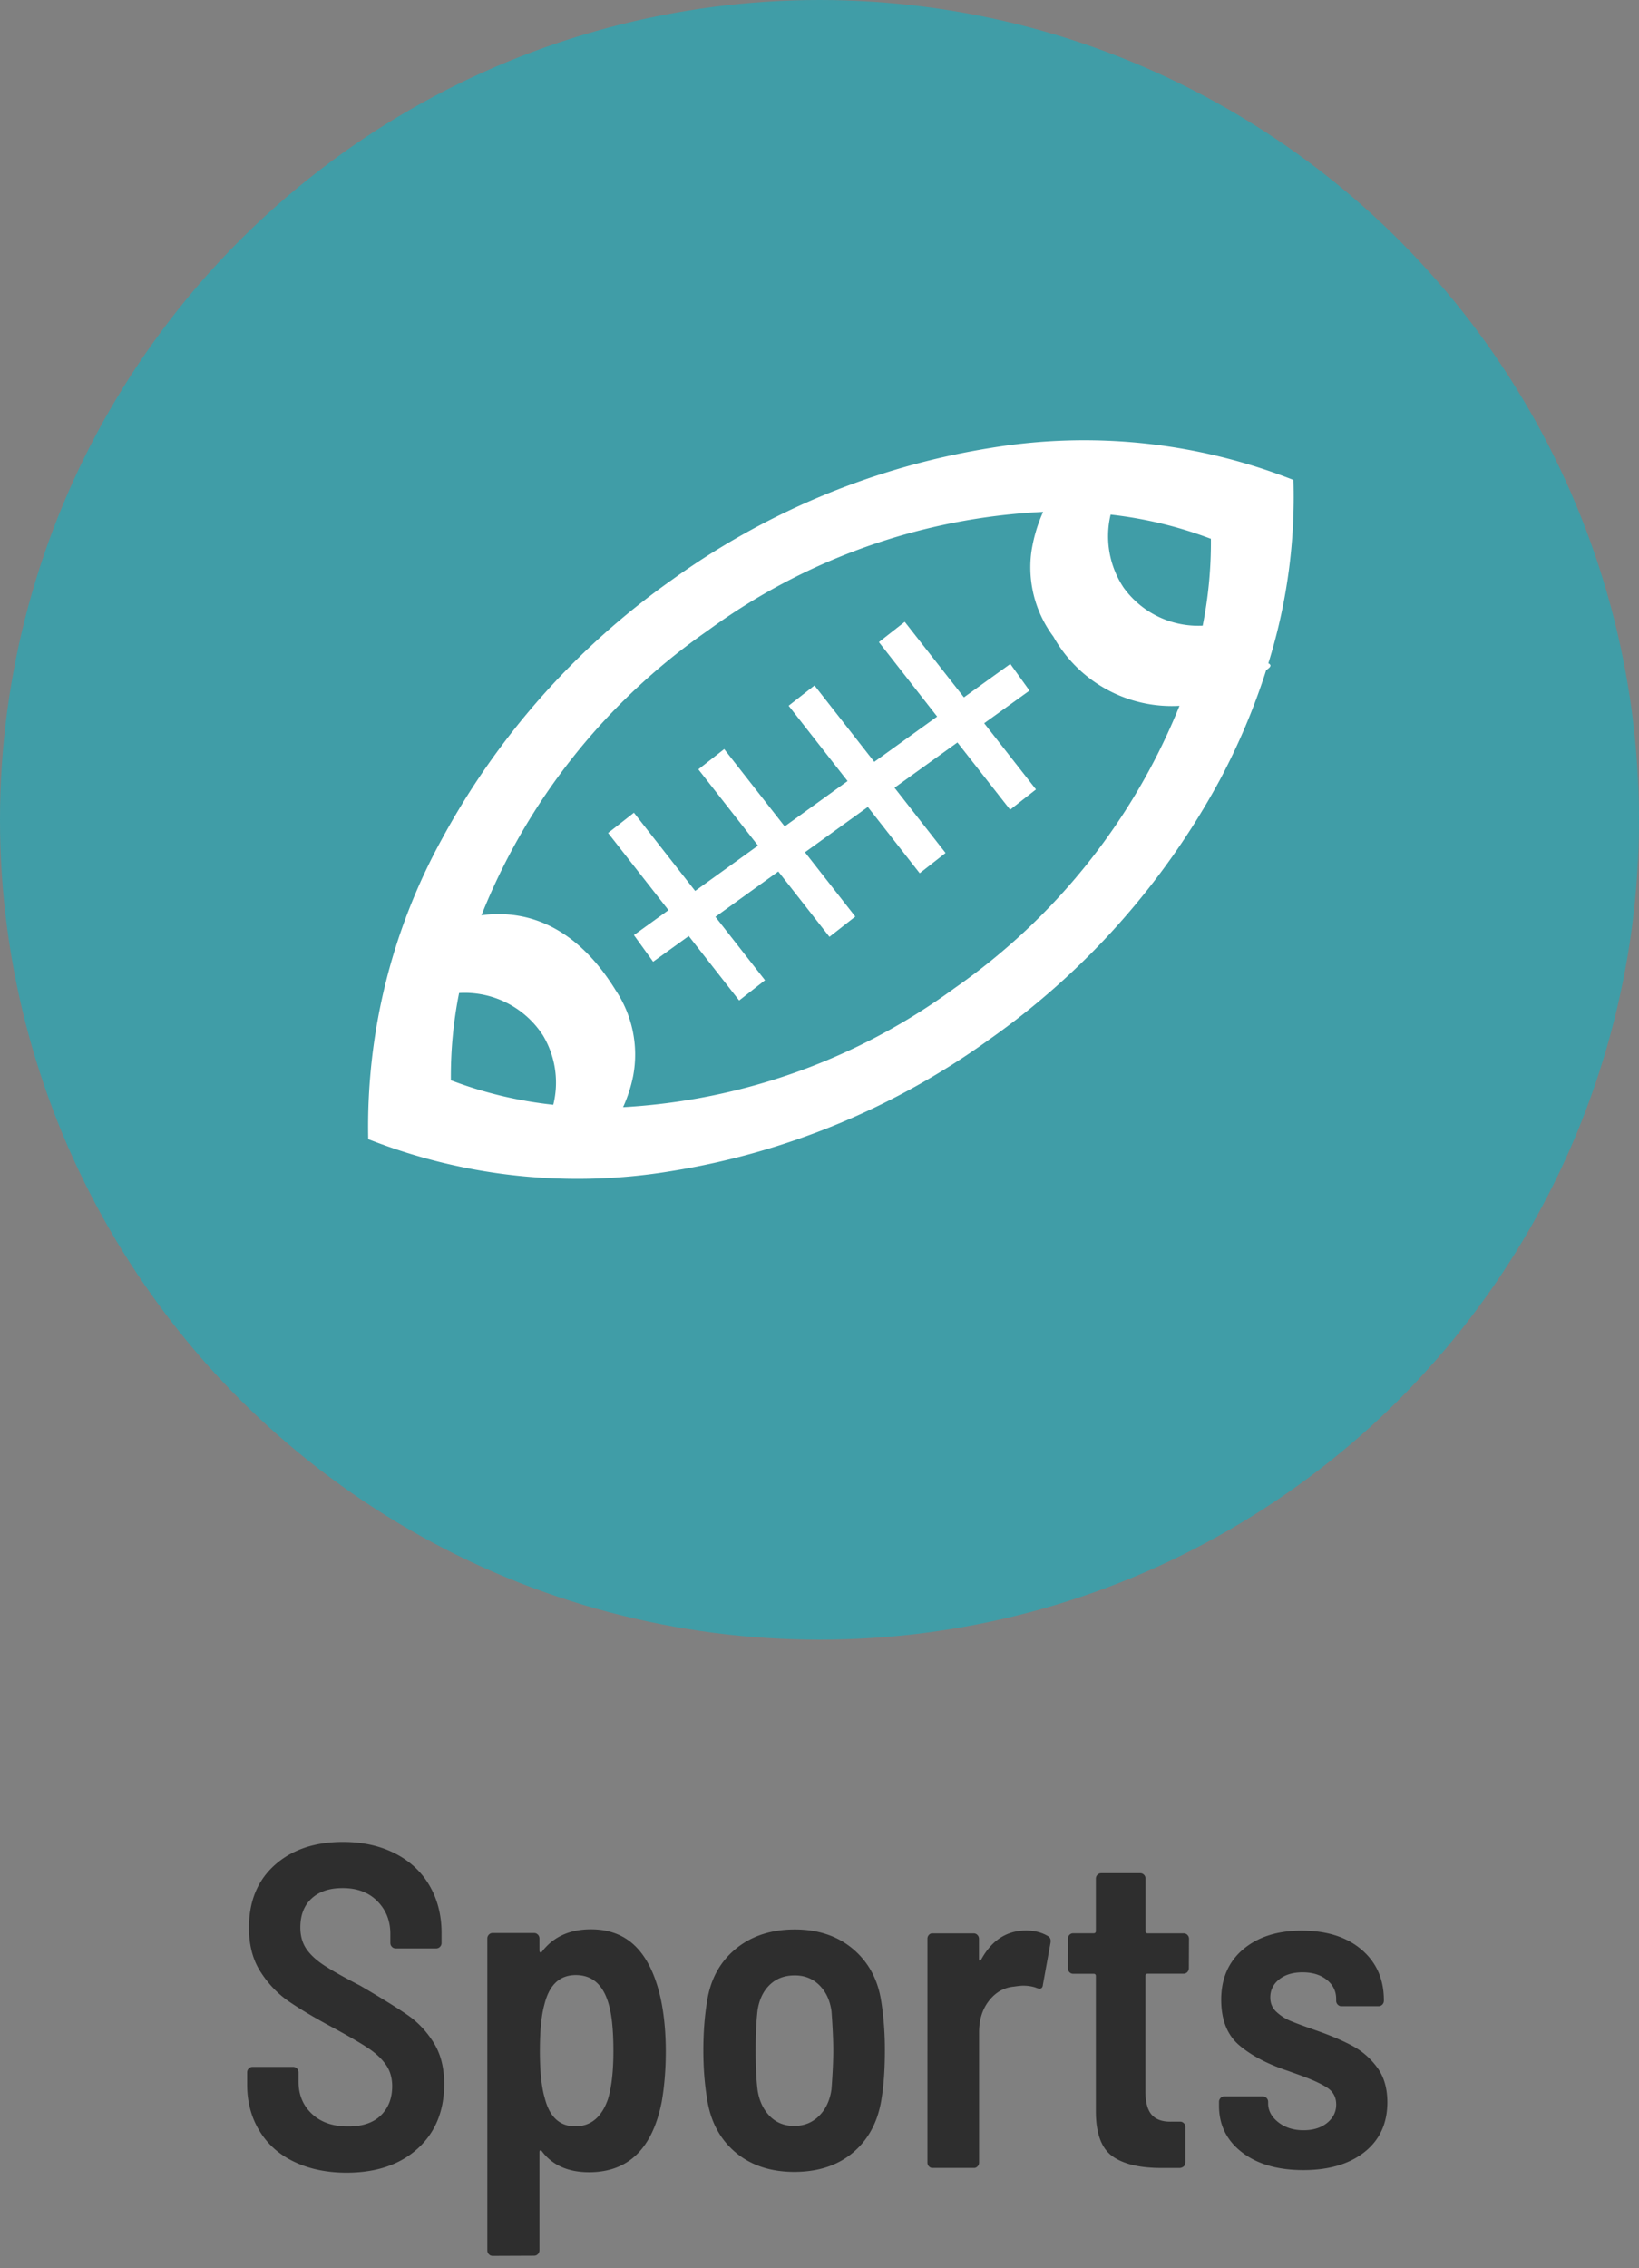 <svg xmlns="http://www.w3.org/2000/svg" width="49.912" height="69.048" viewBox="0 0 49.912 69.048">
  <rect x="0" y="0" width="49.912" height="69.048" fill="#808080" stroke="none"/>
  <g id="Group_18478" data-name="Group 18478" transform="translate(-707.706 -294.074)">
    <g id="Sports" transform="translate(674.706 -137.926)">
      <ellipse id="Ellipse_263" data-name="Ellipse 263" cx="24.956" cy="24.956" rx="24.956" ry="24.956" transform="translate(33 432)" fill="#409da7"/>
      <g id="Group_18096" data-name="Group 18096" transform="matrix(0.985, -0.174, 0.174, 0.985, -1088.881, 270.968)">
        <path id="Sports-2" data-name="Sports" d="M6.305,12.826a17.39,17.39,0,0,1-7-6.092A18.152,18.152,0,0,1,6.4.533,23.174,23.174,0,0,1,16.661-1.9,22.711,22.711,0,0,1,26.886.376a17.385,17.385,0,0,1,7,6.093A17.015,17.015,0,0,1,30.057,10.6a.1.1,0,0,1,.02.082c-.012.033-.06.049-.147.05h-.044a20.059,20.059,0,0,1-3.094,1.937A23.145,23.145,0,0,1,16.532,15.1,22.7,22.7,0,0,1,6.305,12.826ZM6.038,3.132c1.446.752,2.156,2.188,2.037,4.207A3.524,3.524,0,0,1,7.018,9.784a4.372,4.372,0,0,1-.8.605,18.867,18.867,0,0,0,10.325,2.825A19.239,19.239,0,0,0,27.1,10.107a4.129,4.129,0,0,1-1.935-3.929,3.521,3.521,0,0,1,.929-2.494,4.662,4.662,0,0,1,.993-.793,18.808,18.808,0,0,0-10.442-2.9A19.229,19.229,0,0,0,6.038,3.132ZM2.394,6.71a12.535,12.535,0,0,0,2.126,2.4A2.8,2.8,0,0,0,5.474,7.2,2.838,2.838,0,0,0,4.123,4.679,12.909,12.909,0,0,0,2.394,6.71Zm25.377-.528a2.8,2.8,0,0,0,1.307,2.332A12.94,12.94,0,0,0,30.8,6.493a12.538,12.538,0,0,0-2.078-2.355A2.827,2.827,0,0,0,27.771,6.182Z" transform="translate(1079.287 383.339) rotate(-25)" fill="#fff"/>
        <path id="Union_22" data-name="Union 22" d="M1.647,7.378.01,8.168l1.637-.79L0,4.286,1.647,7.378l3.026-1.46L3.043,2.857l1.63,3.061.9-.434L7.7,4.458,6.087,1.429,7.7,4.458,10.727,3,9.13,0l1.6,3,2-.964-2,.964,1.447,2.717L10.727,3,7.7,4.458,9.13,7.143,7.7,4.458,4.673,5.918,6.087,8.571,4.673,5.918,1.647,7.378,3.043,10Z" transform="translate(1090.756 377.309)" fill="#fff" stroke="#fff" stroke-width="1"/>
      </g>
    </g>
    <path id="Sports-3" data-name="Sports" d="M3.554,14.185q-.9,0-1.591-.328T.9,12.916Q.522,12.3.522,11.5v-.366q0-.07.048-.12t.117-.049H1.922q.069,0,.117.049t.048.12v.281q0,.6.412.984t1.111.378q.644,0,.987-.339t.342-.886q0-.38-.192-.654t-.541-.506q-.349-.232-1.076-.625-.837-.45-1.344-.8t-.858-.9Q.577,7.518.577,6.73q0-1.211.789-1.913t2.078-.7q.891,0,1.576.347t1.054.978q.369.633.369,1.448v.3q0,.07-.048.119t-.116.049H5.047q-.068,0-.116-.049t-.048-.12V6.915q0-.6-.4-1T3.417,5.522q-.59,0-.932.316t-.343.879q0,.38.178.647t.542.507q.363.239,1.1.619.986.576,1.452.9t.787.836q.322.513.322,1.257,0,1.236-.807,1.968T3.554,14.185ZM13.121,8.91q.15.715.15,1.584,0,.813-.123,1.528-.422,2.146-2.209,2.149-.955,0-1.433-.629-.027-.042-.055-.035t-.027.049v2.99q0,.07-.048.119t-.116.049L8,16.719q-.068,0-.116-.049t-.048-.119V7.057q0-.07.048-.119T8,6.889H9.26q.068,0,.116.049t.048.119v.365q0,.042.027.056t.055-.028q.519-.674,1.488-.673.846,0,1.371.534T13.121,8.91Zm-1.609,3.03q.164-.547.164-1.459t-.136-1.4q-.246-.912-1.01-.912-.737,0-.956.9-.137.491-.137,1.418t.15,1.432q.218.856.928.855T11.512,11.941Zm5.678,2.221q-1.1,0-1.809-.606t-.857-1.645q-.109-.673-.109-1.444,0-.8.109-1.472.15-1.023.871-1.618T17.2,6.781q1.073,0,1.779.6t.855,1.6q.109.7.109,1.469,0,.84-.095,1.441Q19.7,12.94,19,13.549T17.19,14.161Zm0-1.4q.448,0,.754-.309t.374-.812q.054-.728.054-1.176t-.054-1.19q-.068-.5-.374-.8t-.754-.294q-.462,0-.761.294t-.367.8q-.054.49-.054,1.191t.054,1.177q.068.5.367.812T17.19,12.761Zm7.052-5.948q.379,0,.663.168.108.056.081.21l-.23,1.271q-.014.168-.189.1t-.406-.07q-.095,0-.284.028-.46.042-.765.433t-.3.979v3.942q0,.07-.047.119a.172.172,0,0,1-.025.021.15.15,0,0,1-.058.025.17.17,0,0,1-.033,0l-1.247,0a.17.17,0,0,1-.033,0,.149.149,0,0,1-.058-.024.172.172,0,0,1-.025-.021q-.047-.049-.047-.119V7.063q0-.07.047-.119T21.4,6.9h1.247q.068,0,.115.049t.047.119v.6q0,.056.02.063t.047-.035Q23.362,6.813,24.242,6.813ZM29.2,7.96q0,.07-.047.119t-.115.049H27.945q-.068,0-.068.07v3.5q0,.516.2.733t.614.2h.243q.067,0,.115.049t.047.119v1.06q0,.153-.162.182h-.567a4.545,4.545,0,0,1-.468-.022,3.074,3.074,0,0,1-.406-.067,2.088,2.088,0,0,1-.344-.113,1.485,1.485,0,0,1-.281-.158q-.5-.362-.5-1.368V8.2q0-.07-.068-.07h-.622q-.068,0-.115-.049t-.047-.119V7.065q0-.07.047-.119t.115-.049H26.3q.068,0,.068-.07V5.236q0-.07.047-.119t.115-.049h1.189q.068,0,.115.049t.047.119V6.829q0,.07.068.07h1.093q.067,0,.115.049t.047.119Zm3.49,6.146q-1.171,0-1.872-.541t-.7-1.422v-.112q0-.07.047-.119t.115-.049h1.172q.067,0,.115.049t.047.118v.042q0,.335.31.578t.767.243q.444,0,.72-.224t.276-.558q0-.334-.276-.515t-.855-.389l-.35-.125q-.916-.306-1.468-.773t-.553-1.387q0-.976.674-1.541t1.778-.564q1.144,0,1.823.579t.679,1.539V8.95q0,.07-.047.118t-.114.049H33.847q-.067,0-.114-.049t-.047-.118V8.894q0-.348-.283-.578t-.74-.23q-.444,0-.714.216t-.269.551q0,.265.189.439t.424.272q.236.1.828.306.632.223,1.069.459t.746.654q.309.418.309,1.058,0,.961-.692,1.512T32.69,14.106Z" transform="translate(714.71 346.026)" fill="#2e2e2e"/>
  </g>
</svg>
